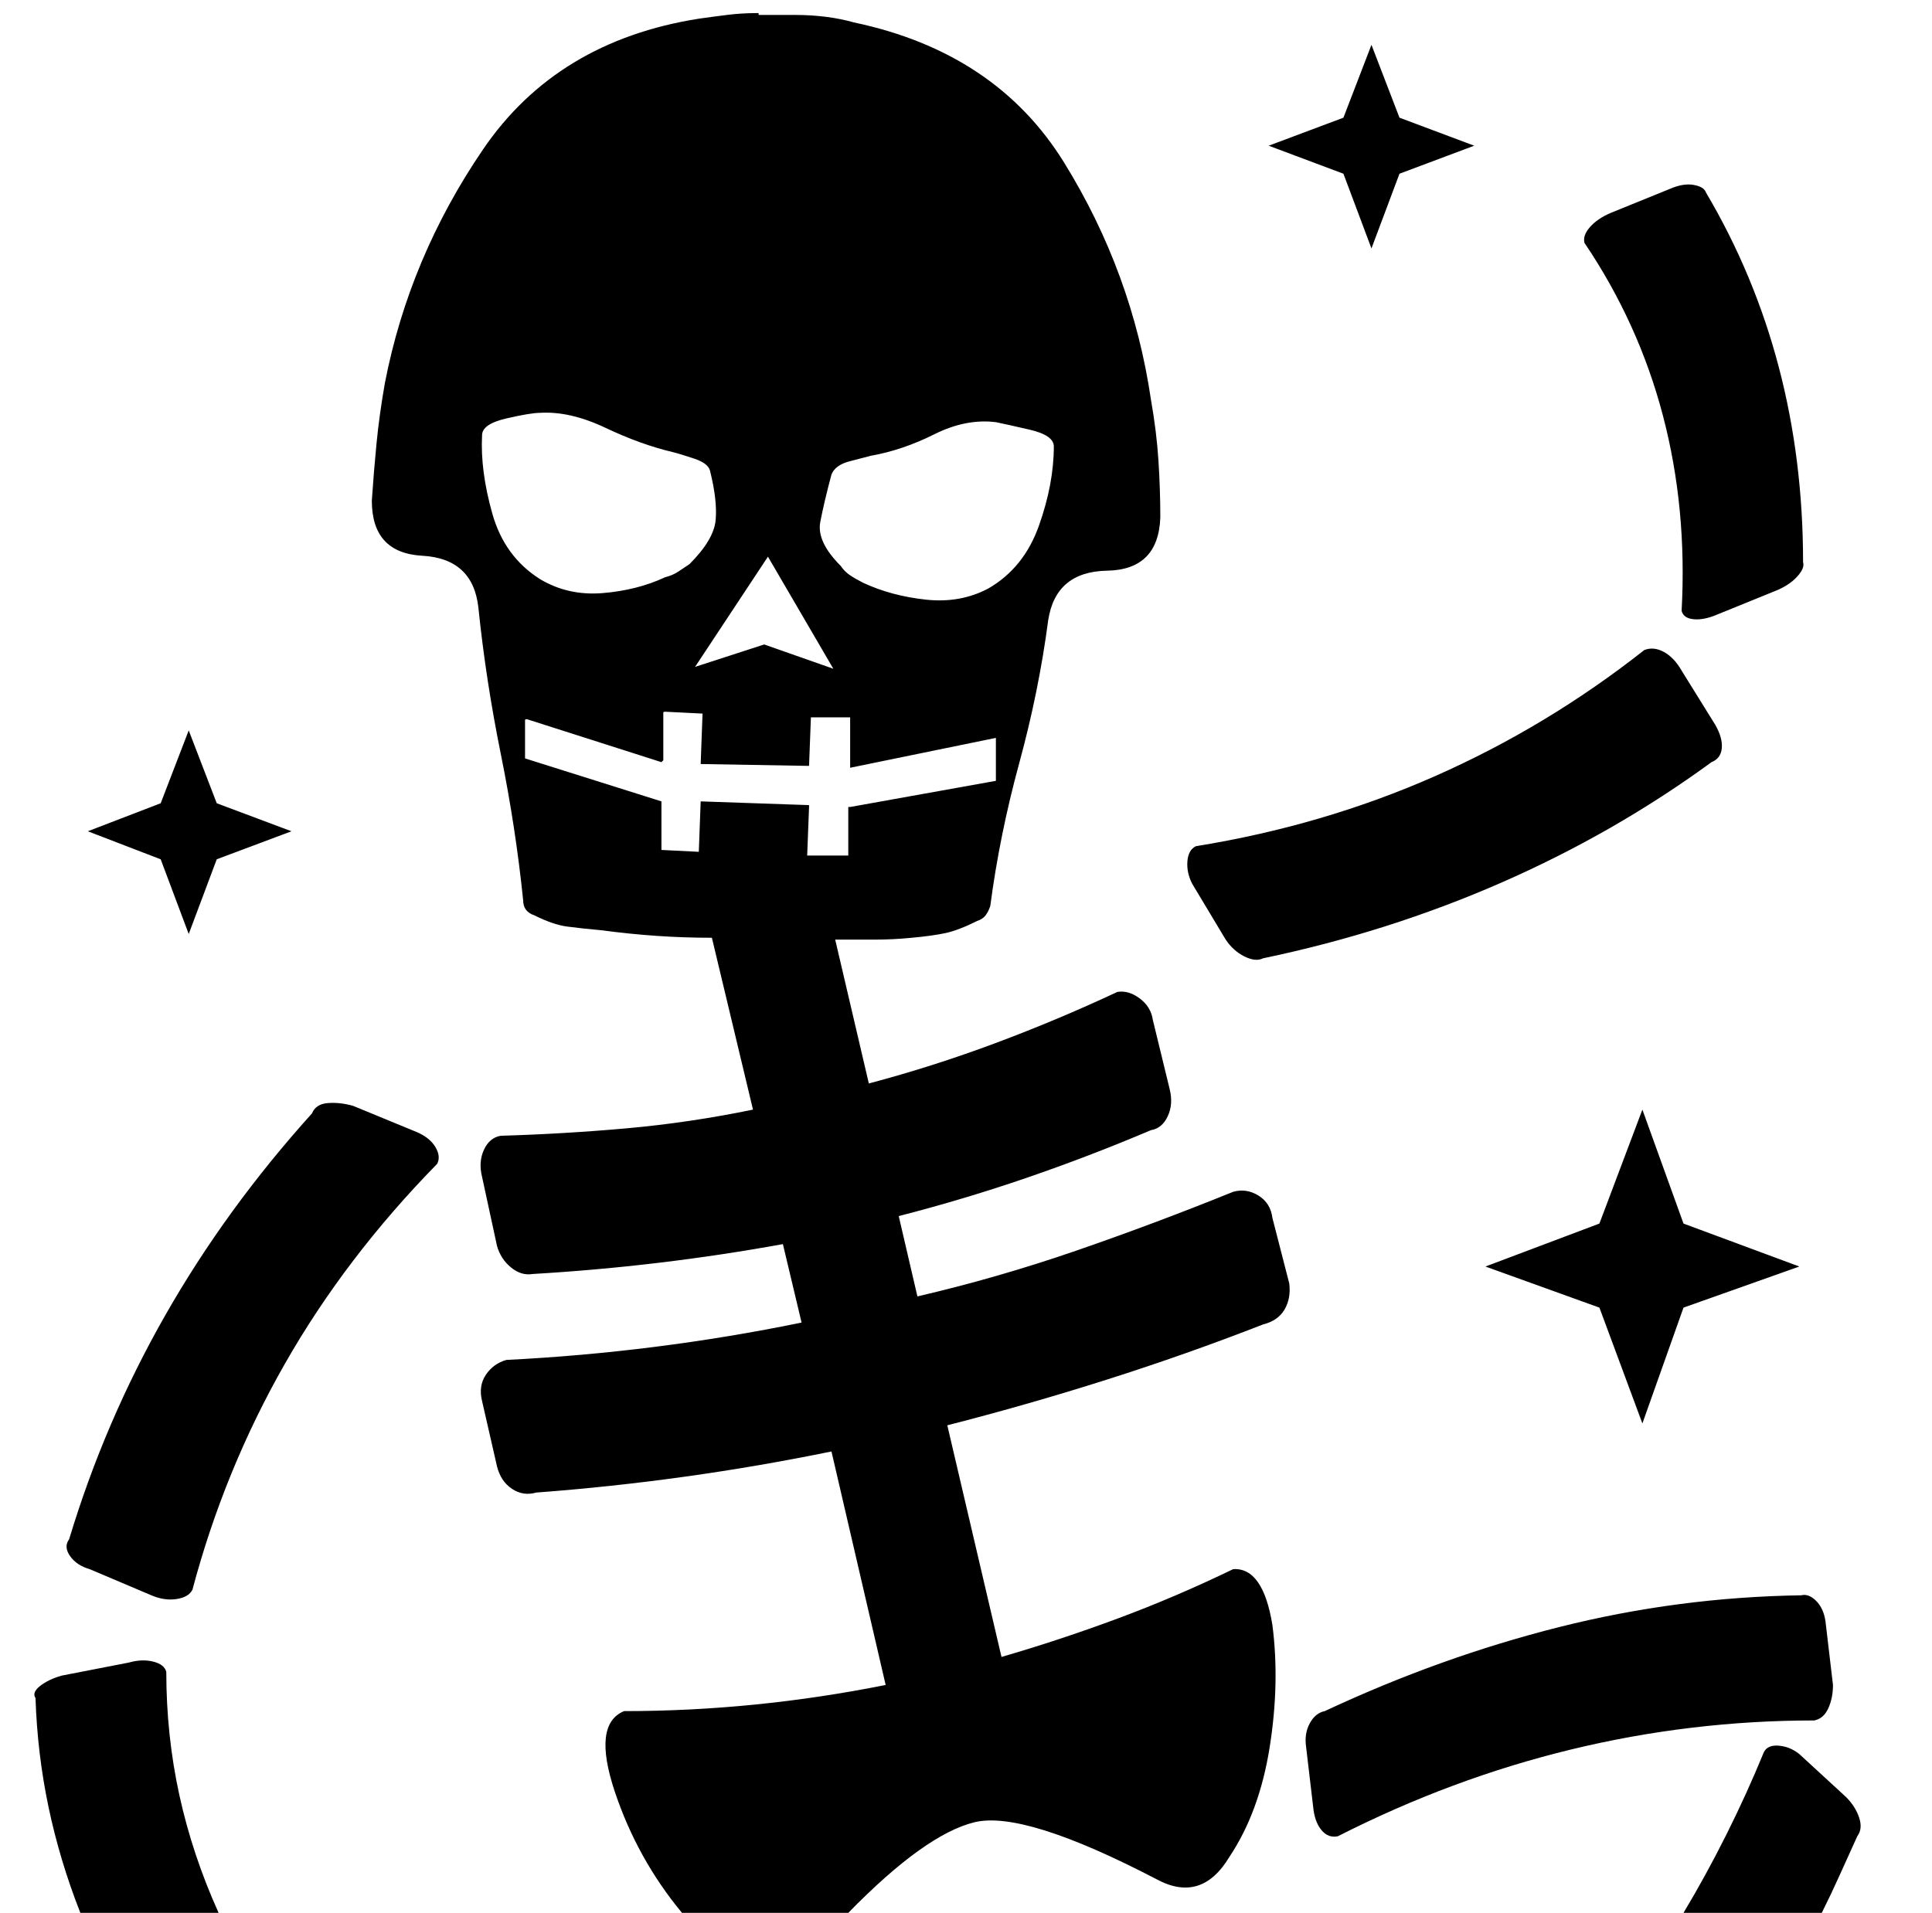 <?xml version="1.0" standalone="no"?>
<!DOCTYPE svg PUBLIC "-//W3C//DTD SVG 1.1//EN" "http://www.w3.org/Graphics/SVG/1.1/DTD/svg11.dtd" >
<svg xmlns="http://www.w3.org/2000/svg" xmlns:xlink="http://www.w3.org/1999/xlink" version="1.1" viewBox="-10 0 1034 1024">
   <path fill="currentColor"
d="M33 1024q-11 -28 -17 -56.5t-7 -58.5q-2 -3 2.5 -6.5t11.5 -5.5l36 -7q7 -2 13 -0.5t7 5.5q0 34 7 66t21 63h-74v0zM355 1024q-24 -29 -36 -65t5 -43q35 0 70 -3.5t70 -10.5l-29 -125q-39 8 -78.5 13.5t-79.5 8.5q-7 2 -13 -2t-8 -12l-8 -35q-2 -8 2 -14t11 -8
q40 -2 79.5 -7t78.5 -13l-10 -42q-33 6 -66.5 10t-67.5 6q-6 1 -11.5 -3.5t-7.5 -11.5l-8 -37q-2 -8 1 -14.5t9 -7.5q34 -1 67.5 -4t67.5 -10l-22 -92q-15 0 -29.5 -1t-29.5 -3q-11 -1 -18.5 -2t-17.5 -6q-3 -1 -4.5 -3t-1.5 -5q-4 -39 -12 -78.5t-12 -78.5
q-3 -26 -30 -27.5t-27 -29.5q1 -15 2.5 -30.5t4.5 -32.5q13 -67 52.5 -125t115.5 -70q7 -1 15 -2t16 -1h1v1v0h19h0.5h0.5q8 0 16 1t15 3q76 16 112.5 75t46.5 127q3 17 4 32.5t1 30.5q-1 28 -28.5 28.5t-31.5 26.5q-5 38 -15.5 76.5t-15.5 76.5q-1 3 -2.5 5t-4.5 3
q-10 5 -17 6.5t-18 2.5q-10 1 -20 1h-21l18 77q34 -9 67.5 -21.5t65.5 -27.5q6 -1 12 3.5t7 11.5l9 37q2 8 -1 14.5t-9 7.5q-33 14 -66.5 25.5t-68.5 20.5l10 43q43 -10 85 -24.5t84 -31.5q7 -2 13.5 2t7.5 12l9 35q1 8 -2.5 14t-11.5 8q-41 16 -83.5 29.5t-85.5 24.5
l29 124q31 -9 62 -20.5t62 -26.5q16 -1 21 30q4 31 -1.5 65.5t-21.5 58.5q-15 25 -39 12q-71 -37 -97.5 -30.5t-67.5 48.5h-89v0zM891 1024q12 -20 23 -42t20 -44q2 -4 8 -3.5t11 4.5l25 23q5 5 7 11t-1 10q-5 11 -9.5 21t-9.5 20h-74v0zM954 854q4 -1 8 3t5 11l4 34
q0 7 -2.5 12.5t-7.5 6.5q-66 0 -130 15.5t-125 46.5q-5 1 -8.5 -3t-4.5 -11l-4 -34q-1 -7 2 -12.5t8 -6.5q62 -29 125.5 -45t129.5 -17zM91 391l15 39l40 15l-40 15l-15 40l-15 -40l-39 -15l39 -15zM27 824q19 -63 51.5 -120t78.5 -108q2 -5 8.5 -5.5t13.5 1.5l34 14
q7 3 10 8t1 9q-49 50 -81.5 107t-49.5 121q-2 4 -8.5 5t-13.5 -2l-33 -14q-7 -2 -10.5 -7t-0.5 -9v0zM906 408q-52 38 -112.5 64.5t-127.5 40.5q-4 2 -10 -1t-10 -9l-18 -30q-3 -6 -2.5 -12t4.5 -8q68 -11 128 -37.5t112 -67.5q5 -2 10.5 1t9.5 10l18 29q4 7 3.5 12.5
t-5.5 7.5v0zM869 594l22 61l62 23l-62 22l-22 62l-23 -62l-61 -22l61 -23zM724 24l15 39l40 15l-40 15l-15 40l-15 -40l-40 -15l40 -15l15 -39v0zM903 103q26 44 39 93.5t13 104.5q1 3 -3 7.5t-11 7.5l-32 13q-7 3 -12.5 2.5t-6.5 -4.5q3 -55 -10 -104.5t-42 -92.5
q-1 -4 3 -8.5t11 -7.5l32 -13q7 -3 12.5 -2t6.5 4v0zM423 431v0v1l-1 26h0.5h0.5h20h1v0v-26h0.5h0.5l78 -14v8v8v-20v-10v-9l-78 16v0v-1v-25v-0.5v-0.5h-21v0v0l-1 26v0v0l-58 -1l1 -27l-20 -1q-1 0 -1 0.5v0.5v25l-0.5 0.5l-0.5 0.5l-72 -23q-1 0 -1 0.5v0.5v20v0v0
l73 23v0v0v26v0v0l20 1l1 -27l58 2v0zM279 310q15 9 33.5 7.5t33.5 -8.5q4 -1 7 -3l6 -4q13 -13 14 -23.5t-3 -26.5q-1 -4 -8.5 -6.5t-11.5 -3.5q-17 -4 -36 -13t-35 -8q-5 0 -18 3t-13 9q-1 19 5.5 42t25.5 35zM519 315q19 -11 27 -33.5t8 -42.5q0 -6 -13 -9t-18 -4
q-16 -2 -33 6.5t-34 11.5q-4 1 -11.5 3t-9.5 7q-4 15 -6 25.5t11 23.5q2 3 5 5t7 4q15 7 33.5 9t33.5 -6v0zM436 358l-17.5 -30l-17.5 -30l-19.5 29.5l-19.5 29.5l18.5 -6l18.5 -6l37 13v0z" />
</svg>
